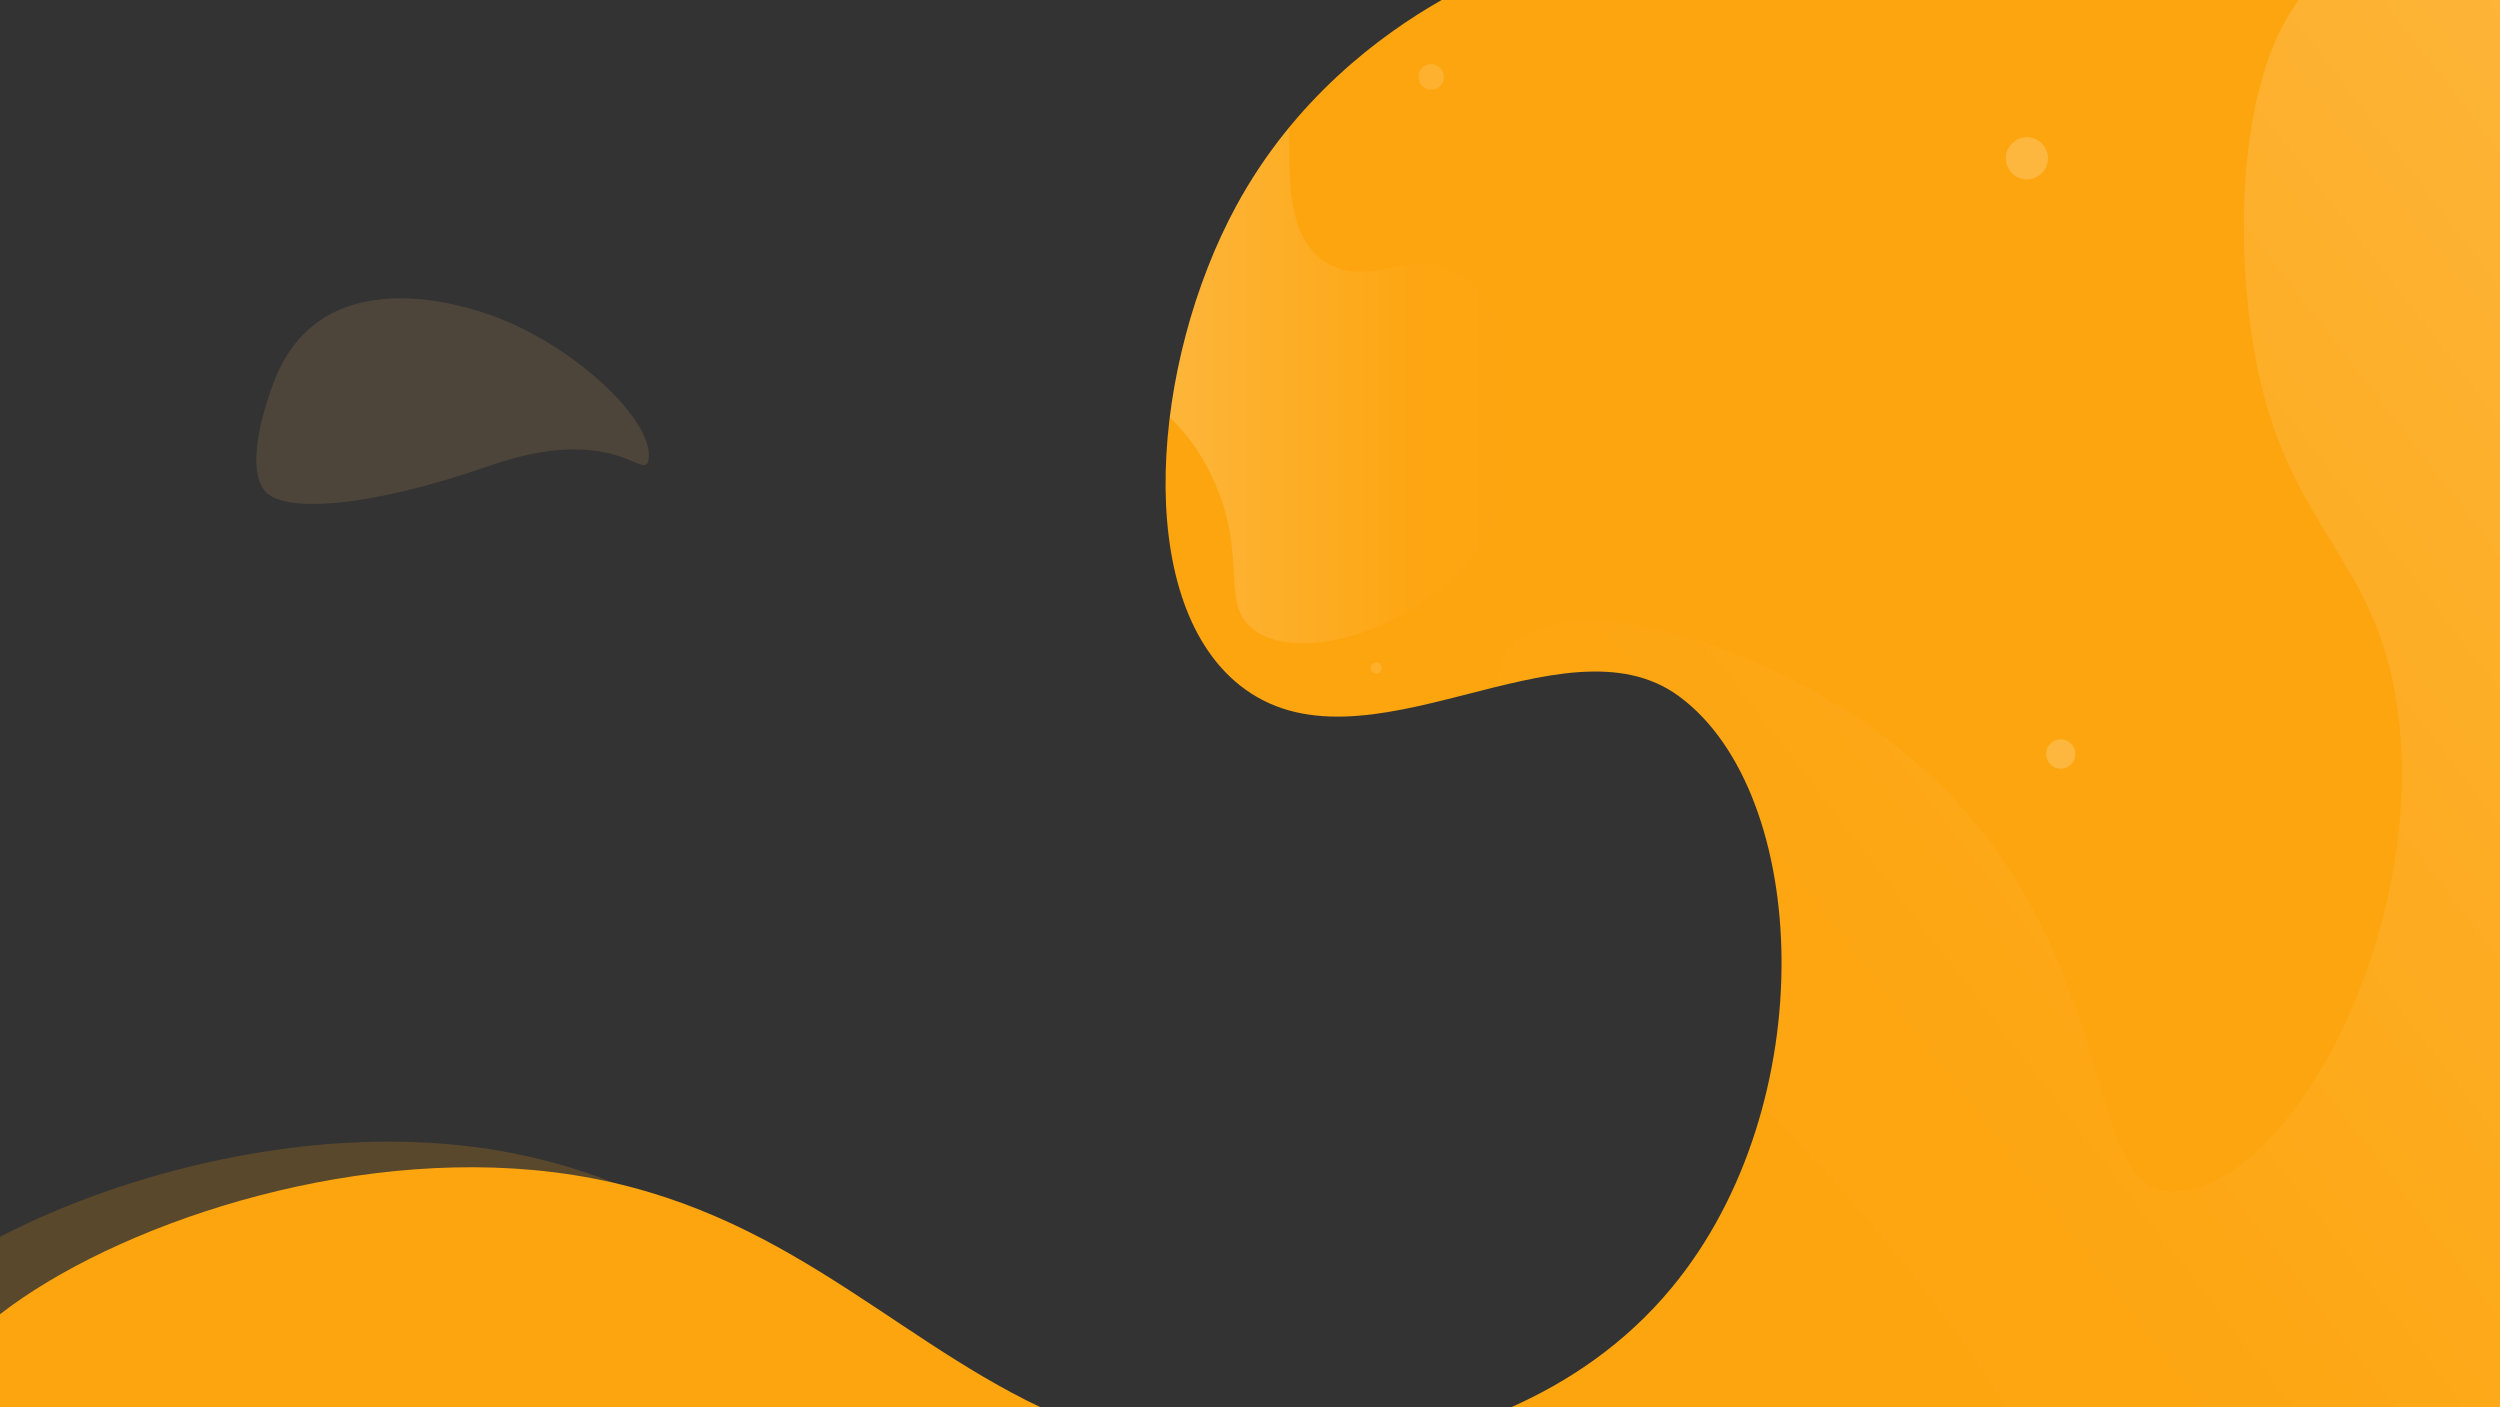 <?xml version="1.0" encoding="utf-8"?>
<!-- Generator: Adobe Illustrator 23.0.0, SVG Export Plug-In . SVG Version: 6.00 Build 0)  -->
<svg version="1.1" id="Group_2" xmlns="http://www.w3.org/2000/svg" xmlns:xlink="http://www.w3.org/1999/xlink" x="0px" y="0px"
	 viewBox="0 0 1366 769" style="enable-background:new 0 0 1366 769;" xml:space="preserve">
<rect x="0" y="0" width="1366" height="769" fill="#333333" stroke="none"/>
<style type="text/css">
	.st0{fill:#FDA50F;}
	.st1{opacity:0.3;fill:url(#Path_3_1_);enable-background:new    ;}
	.st2{opacity:0.14;fill:#F4B869;enable-background:new    ;}
	.st3{opacity:0.19;fill:#FDA50F;enable-background:new    ;}
	.st4{opacity:0.2;fill:#FFFFFF;enable-background:new    ;}
	.st5{opacity:0.12;fill:#FFFFFF;enable-background:new    ;}
	.st6{opacity:0.13;fill:#FFFFFF;enable-background:new    ;}
	.st7{opacity:0.3;fill:url(#Path_7_1_);enable-background:new    ;}
</style>
<path id="Path_2" class="st0" d="M825.5,769H1366V0H787.7c-34,19.4-80.6,54.3-112.2,112.5c-46.2,85.1-57.3,214.9,2,262
	c67.8,53.8,176-41.1,240,6c71.7,52.9,78.8,222.9-4,323C887.9,734.5,856.6,755.2,825.5,769z"/>
<linearGradient id="Path_3_1_" gradientUnits="userSpaceOnUse" x1="385.468" y1="805.821" x2="384.486" y2="804.775" gradientTransform="matrix(547.932 0 0 -769 -209750.75 619693.438)">
	<stop  offset="0" style="stop-color:#FFFFFF;stop-opacity:0.6"/>
	<stop  offset="0.686" style="stop-color:#FFFFFF;stop-opacity:5.100000e-02"/>
	<stop  offset="1" style="stop-color:#FFFFFF;stop-opacity:0"/>
</linearGradient>
<path id="Path_3" class="st1" d="M1230,181c15.3,107.8,67.6,118.2,80,206c17.1,121.2-59.3,265-124,264c-48-0.7-26.7-130.6-132-228
	c-77.4-71.6-197.5-104.3-228-70c-5.3,5.9-7.6,13.5-7.9,22.2c36.8-9,72.2-14.8,99.4,5.3c51.2,37.7,69.4,135.1,45.6,224.1
	c25.7,25.4,50.1,52.3,72.9,80.4c31.9,39.3,47.9,65.3,60.6,84H1366V0h-110C1222.9,45,1222.5,128.2,1230,181z"/>
<path id="Path_4" class="st2" d="M354.4,250.9c3.1-22-44.1-65.2-90.1-80c-13-4.2-88.4-28.4-114.1,36.4c-5.5,14-16.1,47-5.8,60.6
	c9.6,12.7,56.7,9.7,122.8-13.3C336.9,230.2,352.5,264.3,354.4,250.9z"/>
<path id="Path_5" class="st0" d="M302.5,640.5C188.1,626.3,61.9,670.1,0,718.1V769h568.7C482.9,728.3,422.3,655.4,302.5,640.5z"/>
<path id="Path_6" class="st3" d="M0,675.8V755h523.7c-85.9-40.7-146.4-113.6-266.2-128.5C166.4,615.2,67.7,640.7,0,675.8z"/>
<circle id="Ellipse_1" class="st4" cx="1107.5" cy="86.5" r="11.5"/>
<circle id="Ellipse_2" class="st5" cx="752" cy="365" r="3"/>
<circle id="Ellipse_3" class="st4" cx="1126" cy="412" r="8"/>
<circle id="Ellipse_4" class="st6" cx="782" cy="42" r="7"/>
<linearGradient id="Path_7_1_" gradientUnits="userSpaceOnUse" x1="382.988" y1="805.262" x2="383.988" y2="805.262" gradientTransform="matrix(191.355 0 0 -281.856 -72647.445 227178.781)">
	<stop  offset="0" style="stop-color:#FFFFFF;stop-opacity:0.6"/>
	<stop  offset="0.686" style="stop-color:#FFFFFF;stop-opacity:5.100000e-02"/>
	<stop  offset="1" style="stop-color:#FFFFFF;stop-opacity:0"/>
</linearGradient>
<path id="Path_7" class="st7" d="M816,287c27.1-49.5,13.9-119.5-20-138c-25.7-14-48.9,9.4-72-6c-22.2-14.8-19-48.6-19.7-73.3
	c-10.9,13.3-20.6,27.7-28.8,42.8c-18.5,34.1-31.3,75.3-36.3,115.5c9.5,9.2,17.2,20,22.8,32c21,43.7,3.7,69.4,23,84
	C712.8,365.1,786.6,340.7,816,287z"/>
</svg>
